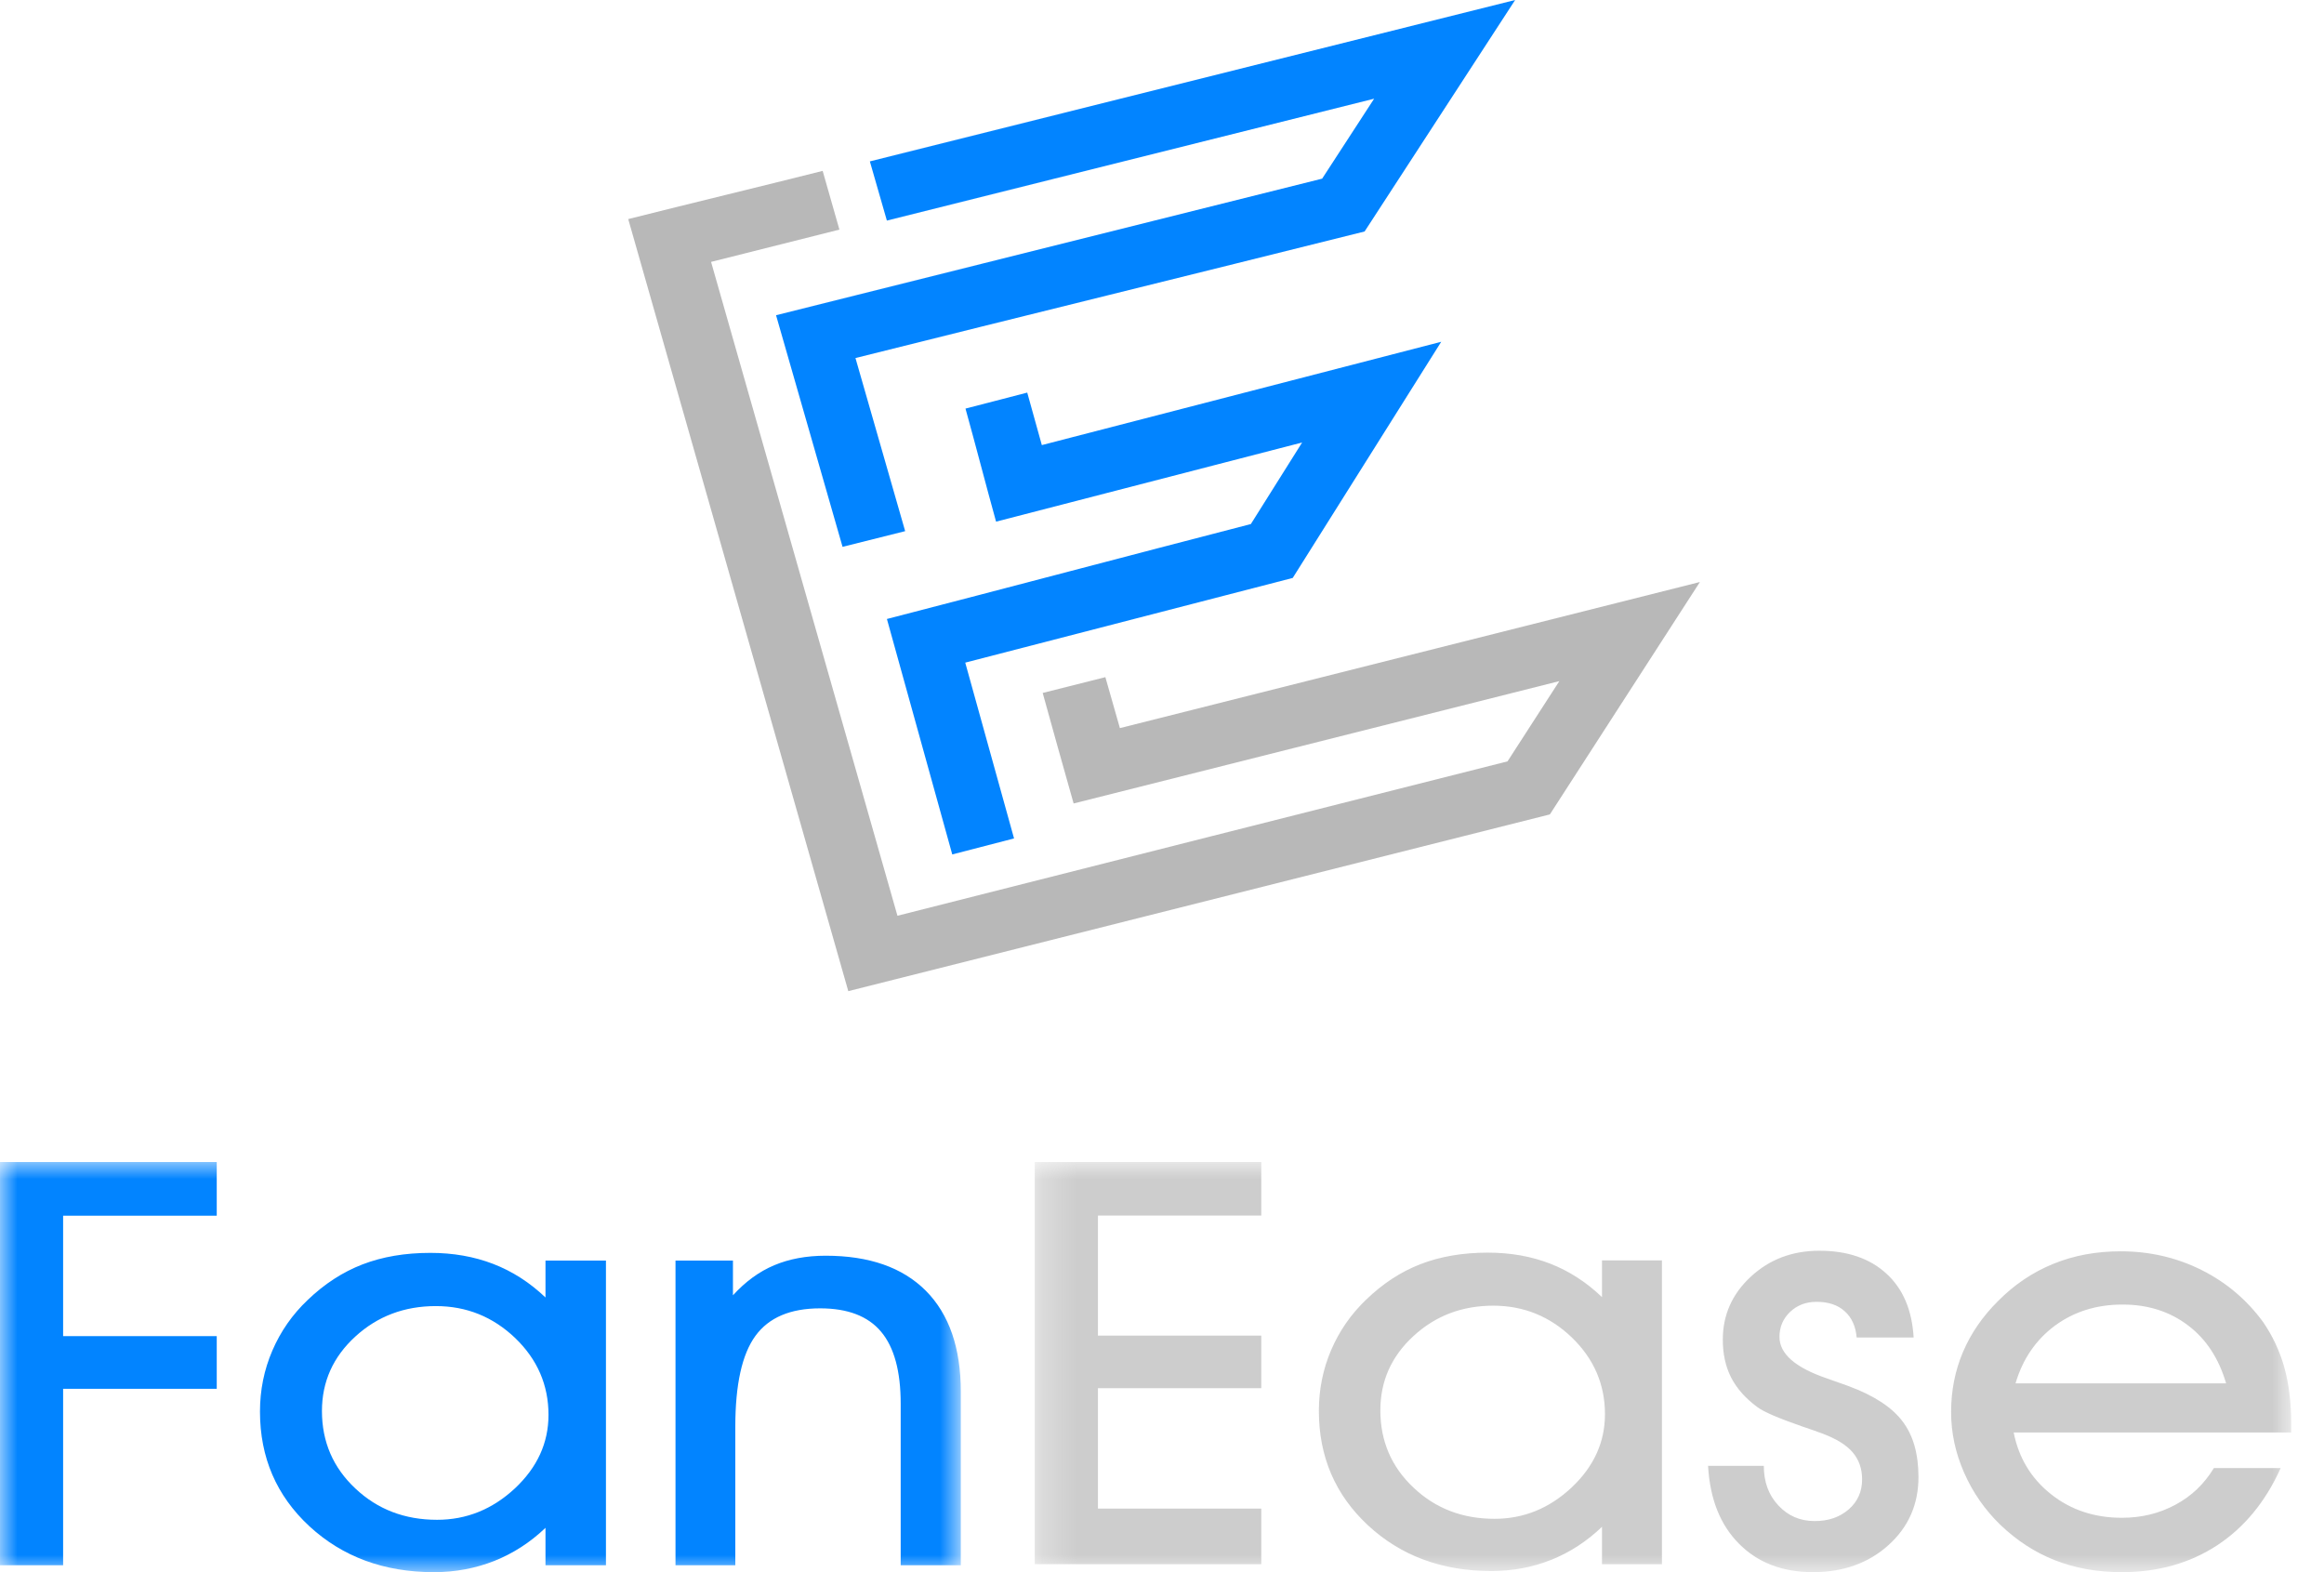 <?xml version="1.0" encoding="UTF-8"?>
<svg width="68px" height="46px" viewBox="0 0 68 46" version="1.1" xmlns="http://www.w3.org/2000/svg" xmlns:xlink="http://www.w3.org/1999/xlink">
    <!-- Generator: Sketch 55.2 (78181) - https://sketchapp.com -->
    <title>Group 4@1.5x</title>
    <desc>Created with Sketch.</desc>
    <defs>
        <polygon id="path-1" points="0 34 28.113 34 28.113 46 0 46"></polygon>
        <polygon id="path-3" points="30.276 34 67.04 34 67.04 46 30.276 46"></polygon>
    </defs>
    <g id="Viewer" stroke="none" stroke-width="1" fill="none" fill-rule="evenodd">
        <g id="Group-4">
            <path d="M25.95,6.454 C30.702,5.265 35.454,4.077 40.207,2.888 L38.686,5.227 C33.36,6.559 28.033,7.891 22.707,9.223 L24.653,16 L26.485,15.541 C26.001,13.853 25.516,12.164 25.031,10.476 C29.961,9.242 34.962,8.015 39.928,6.773 L44.333,0 L25.452,4.722 L25.95,6.454 Z" id="Path" fill="#0284FF"></path>
            <path d="M42.17,10 L30.484,13.023 L30.057,11.487 L28.25,11.955 C28.561,13.074 28.834,14.141 29.145,15.263 C32.13,14.491 35.115,13.719 38.1,12.947 L36.6,15.333 C33.026,16.257 29.504,17.192 25.951,18.111 L27.863,25 L29.671,24.532 C28.859,21.606 29.056,22.314 28.243,19.388 C31.437,18.562 34.631,17.736 37.825,16.91 L42.17,10 Z" id="Path" fill="#0284FF"></path>
            <path d="M24.821,29 L18.382,6.41 C20.283,5.931 22.153,5.483 24.071,5 L24.561,6.718 L20.806,7.663 L26.259,26.794 C31.094,25.57 39.989,23.315 44.11,22.277 L45.626,19.929 L31.414,23.509 C31.105,22.425 30.809,21.354 30.509,20.275 L32.343,19.813 L32.768,21.304 L49.739,17.029 L45.349,23.829 C38.506,25.553 31.663,27.276 24.821,29" id="Fill-3" fill="#9B9B9B" opacity="0.7"></path>
            <mask id="mask-2" fill="white">
                <use xlink:href="#path-1"></use>
            </mask>
            <g id="Clip-6" opacity="0.3"></g>
            <path d="M0,45.798 L0,34 L6.342,34 L6.342,35.571 L1.847,35.571 L1.847,39.094 L6.342,39.094 L6.342,40.635 L1.847,40.635 L1.847,45.798 L0,45.798 Z M21.515,45.798 L19.765,45.798 L19.765,36.884 L21.446,36.884 L21.446,37.899 C21.811,37.499 22.212,37.205 22.653,37.02 C23.091,36.835 23.595,36.741 24.159,36.741 C25.433,36.741 26.411,37.084 27.093,37.769 C27.772,38.455 28.113,39.44 28.113,40.72 L28.113,45.798 L26.354,45.798 L26.354,41.069 C26.354,40.123 26.164,39.421 25.78,38.964 C25.397,38.508 24.802,38.281 23.999,38.281 C23.127,38.281 22.496,38.549 22.104,39.086 C21.711,39.625 21.515,40.51 21.515,41.749 L21.515,45.798 Z M9.42,41.285 C9.42,42.186 9.747,42.941 10.398,43.552 C11.047,44.164 11.844,44.468 12.789,44.468 C13.649,44.468 14.407,44.161 15.065,43.55 C15.72,42.936 16.049,42.219 16.049,41.398 C16.049,40.524 15.723,39.774 15.074,39.149 C14.422,38.527 13.649,38.215 12.753,38.215 C11.832,38.215 11.047,38.511 10.398,39.105 C9.747,39.7 9.42,40.427 9.42,41.285 L9.42,41.285 Z M15.961,45.798 L15.961,44.703 C15.515,45.129 15.014,45.452 14.464,45.671 C13.912,45.889 13.323,46 12.699,46 C11.238,46 10.024,45.552 9.055,44.659 C8.089,43.765 7.607,42.645 7.607,41.301 C7.607,40.673 7.727,40.079 7.969,39.517 C8.21,38.956 8.554,38.461 9.004,38.035 C9.493,37.565 10.027,37.219 10.607,36.995 C11.189,36.771 11.85,36.658 12.593,36.658 C13.26,36.658 13.873,36.766 14.431,36.981 C14.992,37.197 15.503,37.526 15.961,37.963 L15.961,36.884 L17.73,36.884 L17.73,45.798 L15.961,45.798 Z" id="Fill-5" fill="#0284FF" mask="url(#mask-2)"></path>
            <mask id="mask-4" fill="white">
                <use xlink:href="#path-3"></use>
            </mask>
            <g id="Clip-9"></g>
            <path d="M36.905,45.766 L30.276,45.766 L30.276,34 L36.905,34 L36.905,35.567 L32.126,35.567 L32.126,39.08 L36.905,39.08 L36.905,40.616 L32.126,40.616 L32.126,44.141 L36.905,44.141 L36.905,45.766 Z M65.136,40.476 C64.921,39.742 64.547,39.174 64.014,38.774 C63.481,38.372 62.847,38.17 62.104,38.17 C61.344,38.17 60.686,38.377 60.126,38.788 C59.57,39.201 59.184,39.764 58.974,40.476 L65.136,40.476 Z M58.92,41.913 C59.067,42.655 59.432,43.259 60.013,43.719 C60.593,44.18 61.285,44.409 62.087,44.409 C62.658,44.409 63.179,44.282 63.652,44.028 C64.122,43.777 64.496,43.419 64.777,42.955 L66.732,42.955 C66.289,43.94 65.666,44.695 64.87,45.217 C64.071,45.738 63.143,46 62.087,46 C61.371,46 60.722,45.884 60.129,45.652 C59.54,45.421 59.007,45.073 58.525,44.61 C58.076,44.174 57.723,43.667 57.469,43.088 C57.214,42.508 57.089,41.918 57.089,41.314 C57.089,40.688 57.205,40.103 57.436,39.56 C57.666,39.017 58.007,38.52 58.457,38.073 C58.935,37.588 59.477,37.224 60.079,36.979 C60.68,36.733 61.339,36.612 62.051,36.612 C62.898,36.612 63.685,36.794 64.415,37.158 C65.142,37.522 65.741,38.03 66.217,38.68 C66.495,39.086 66.705,39.527 66.839,40.01 C66.974,40.492 67.04,41.044 67.04,41.662 L67.04,41.913 L58.92,41.913 Z M49.978,42.889 L51.609,42.889 C51.609,43.358 51.749,43.744 52.034,44.047 C52.318,44.353 52.671,44.505 53.099,44.505 C53.503,44.505 53.836,44.389 54.096,44.16 C54.356,43.931 54.485,43.642 54.485,43.286 C54.485,42.972 54.392,42.71 54.21,42.495 C54.024,42.277 53.728,42.095 53.318,41.943 C53.18,41.891 52.98,41.819 52.722,41.733 C52.04,41.496 51.603,41.309 51.417,41.168 C51.073,40.914 50.819,40.627 50.654,40.308 C50.49,39.988 50.409,39.618 50.409,39.196 C50.409,38.476 50.681,37.861 51.229,37.354 C51.773,36.849 52.444,36.595 53.231,36.595 C54.057,36.595 54.709,36.819 55.194,37.263 C55.682,37.707 55.945,38.33 55.993,39.133 L54.326,39.133 C54.296,38.804 54.18,38.548 53.976,38.366 C53.773,38.181 53.497,38.09 53.153,38.09 C52.842,38.09 52.585,38.189 52.378,38.385 C52.172,38.581 52.067,38.827 52.067,39.116 C52.067,39.613 52.534,40.018 53.468,40.335 C53.731,40.429 53.937,40.5 54.09,40.556 C54.826,40.829 55.353,41.171 55.664,41.582 C55.978,41.99 56.134,42.536 56.134,43.22 C56.134,44.017 55.841,44.682 55.257,45.208 C54.673,45.735 53.934,46 53.048,46 C52.153,46 51.429,45.721 50.882,45.167 C50.331,44.613 50.032,43.854 49.978,42.889 L49.978,42.889 Z M40.389,41.265 C40.389,42.164 40.712,42.917 41.359,43.526 C42.002,44.136 42.792,44.439 43.729,44.439 C44.582,44.439 45.333,44.133 45.985,43.523 C46.635,42.911 46.961,42.197 46.961,41.378 C46.961,40.506 46.638,39.759 45.994,39.135 C45.348,38.515 44.582,38.203 43.693,38.203 C42.78,38.203 42.002,38.498 41.359,39.091 C40.712,39.684 40.389,40.41 40.389,41.265 L40.389,41.265 Z M46.874,45.766 L46.874,44.673 C46.431,45.098 45.934,45.421 45.39,45.639 C44.842,45.857 44.259,45.967 43.639,45.967 C42.191,45.967 40.987,45.52 40.027,44.629 C39.069,43.738 38.59,42.622 38.59,41.281 C38.59,40.655 38.71,40.062 38.949,39.502 C39.189,38.942 39.53,38.449 39.976,38.024 C40.461,37.555 40.99,37.21 41.565,36.987 C42.143,36.764 42.798,36.651 43.534,36.651 C44.196,36.651 44.803,36.758 45.357,36.973 C45.913,37.188 46.419,37.517 46.874,37.952 L46.874,36.877 L48.628,36.877 L48.628,45.766 L46.874,45.766 Z" id="Fill-8" fill="#9B9B9B" opacity="0.7" mask="url(#mask-4)"></path>
        </g>
    </g>
</svg>